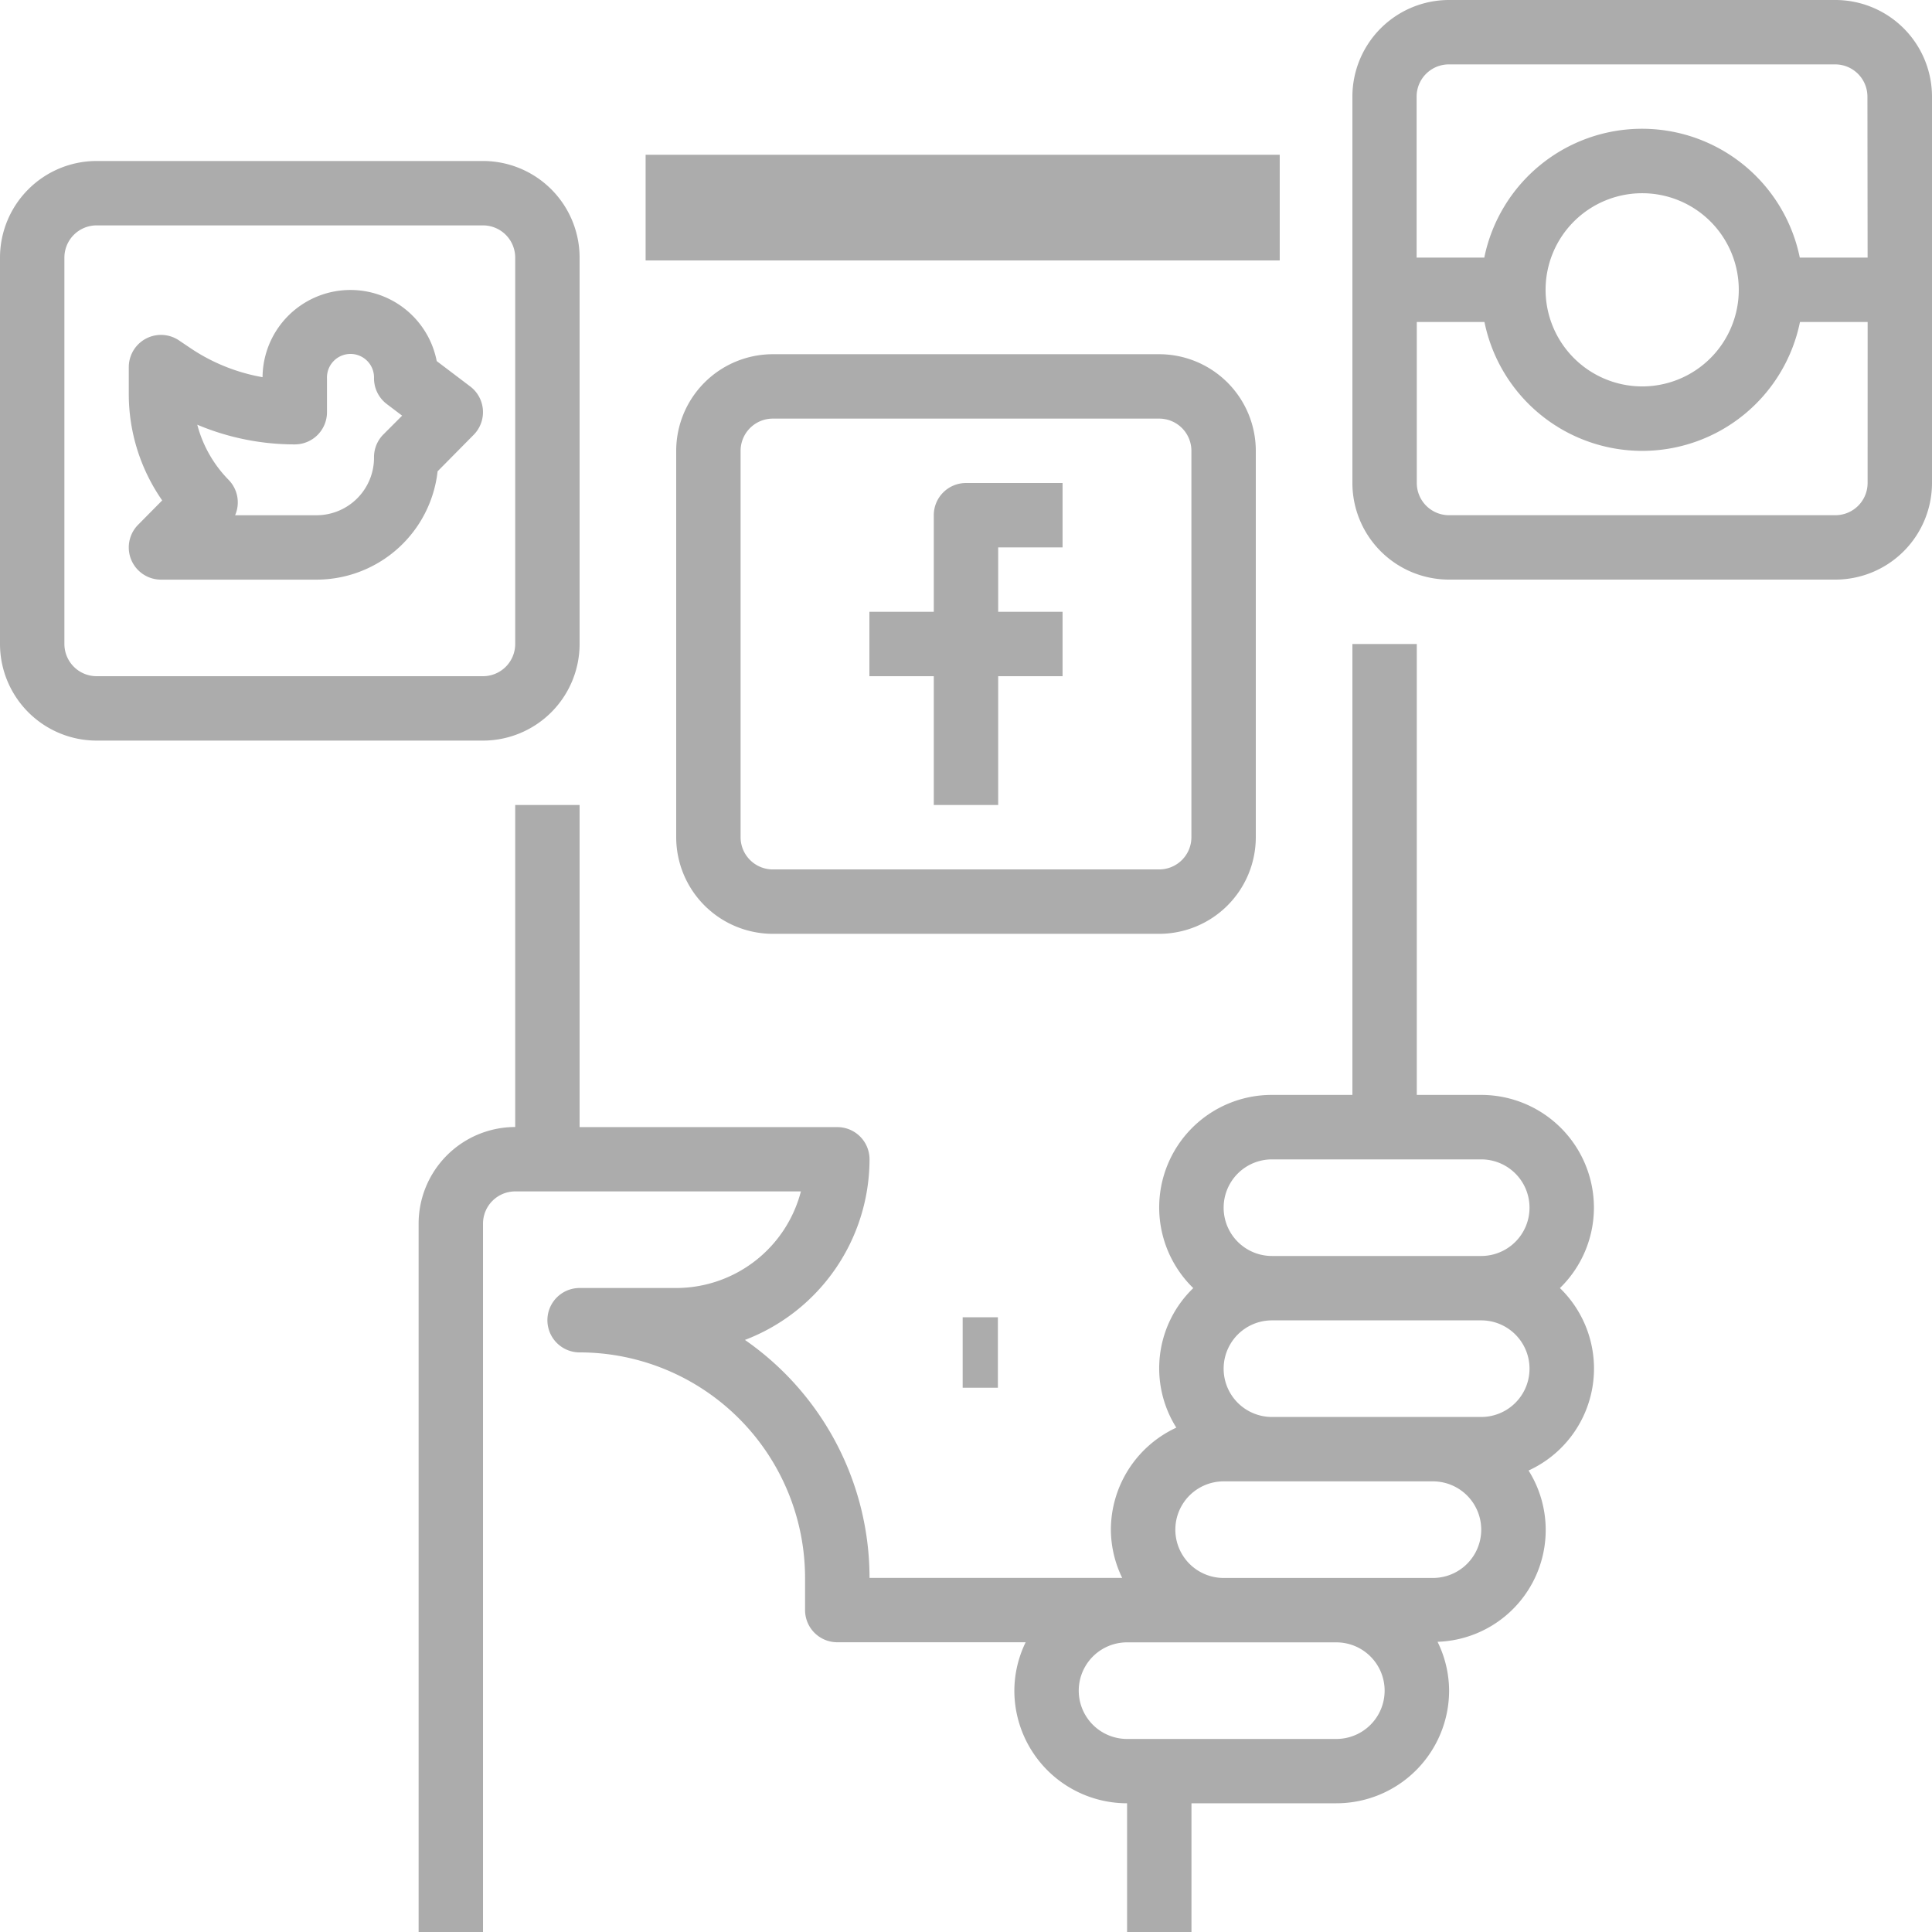 <svg id="social-media" xmlns="http://www.w3.org/2000/svg" width="54.843" height="54.843" viewBox="0 0 54.843 54.843">
  <g id="Group_334" data-name="Group 334" transform="translate(18.436 4.769)">
    <g id="Group_333" data-name="Group 333" transform="translate(0 0)">
      <rect id="Rectangle_140" data-name="Rectangle 140" width="18" height="3" transform="translate(-0.109 -0.376)" fill="#acacac"/>
    </g>
  </g>
  <g id="Group_336" data-name="Group 336" transform="translate(11.883 18.281)">
    <g id="Group_335" data-name="Group 335">
      <path id="Path_1328" data-name="Path 1328" d="M137.363,176a3.2,3.2,0,0,0-3.2-3.2h-1.828V160h-1.828v12.8h-2.285a3.194,3.194,0,0,0-2.232,5.484,3.161,3.161,0,0,0-.481,3.961,3.2,3.2,0,0,0-1.858,2.894,3.162,3.162,0,0,0,.321,1.371H116.8a8.223,8.223,0,0,0-3.537-6.755,5.494,5.494,0,0,0,3.537-5.127.914.914,0,0,0-.914-.914H108.57V164.57h-1.828v9.141A2.745,2.745,0,0,0,104,176.453v20.109h1.828V176.453a.915.915,0,0,1,.914-.914h8.11a3.662,3.662,0,0,1-3.54,2.742H108.57a.914.914,0,0,0,0,1.828,6.406,6.406,0,0,1,6.4,6.4v.914a.914.914,0,0,0,.914.914h5.348a3.162,3.162,0,0,0-.321,1.371,3.2,3.2,0,0,0,3.2,3.2v3.656h1.828v-3.656h4.113a3.2,3.2,0,0,0,3.2-3.2,3.16,3.16,0,0,0-.328-1.384,3.175,3.175,0,0,0,2.584-4.862,3.183,3.183,0,0,0,.89-5.179A3.186,3.186,0,0,0,137.363,176Zm-7.312,15.082h-5.941a1.371,1.371,0,1,1,0-2.742h5.941a1.371,1.371,0,0,1,0,2.742Zm2.742-4.57h-5.941a1.371,1.371,0,1,1,0-2.742h5.941a1.371,1.371,0,1,1,0,2.742Zm1.371-4.57h-5.941a1.371,1.371,0,1,1,0-2.742h5.941a1.371,1.371,0,1,1,0,2.742Zm0-4.57h-5.941a1.371,1.371,0,0,1,0-2.742h5.941a1.371,1.371,0,0,1,0,2.742Z" transform="translate(-104 -160)" fill="#acacac"/>
    </g>
  </g>
  <g id="Group_338" data-name="Group 338" transform="translate(3.656 8.226)">
    <g id="Group_337" data-name="Group 337">
      <path id="Path_1329" data-name="Path 1329" d="M42.052,75.408a.913.913,0,0,0-.359-.663l-.952-.721a2.495,2.495,0,0,0-4.944.457,5.306,5.306,0,0,1-2.053-.829l-.319-.215A.914.914,0,0,0,32,74.194v.75a5.279,5.279,0,0,0,.948,3.035l-.684.692a.914.914,0,0,0,.65,1.557h4.429a3.46,3.46,0,0,0,3.423-3.075l1.024-1.036A.915.915,0,0,0,42.052,75.408Zm-2.827.7a.913.913,0,0,0-.264.643A1.633,1.633,0,0,1,37.343,78.4H35.018a.915.915,0,0,0-.188-1.008,3.5,3.5,0,0,1-.886-1.562,7.109,7.109,0,0,0,2.768.559.914.914,0,0,0,.914-.914v-.96a.668.668,0,1,1,1.335,0,.915.915,0,0,0,.362.728l.436.33Z" transform="translate(-32 -72)" fill="#acacac"/>
    </g>
  </g>
  <g id="Group_340" data-name="Group 340" transform="translate(24.679 13.711)">
    <g id="Group_339" data-name="Group 339">
      <path id="Path_1330" data-name="Path 1330" d="M221.484,121.828V120h-2.742a.914.914,0,0,0-.914.914v2.742H216v1.828h1.828v3.656h1.828v-3.656h1.828v-1.828h-1.828v-1.828Z" transform="translate(-216 -120)" fill="#acacac"/>
    </g>
  </g>
  <g id="Group_342" data-name="Group 342" transform="translate(19.195 10.055)">
    <g id="Group_341" data-name="Group 341">
      <path id="Path_1331" data-name="Path 1331" d="M181.711,88H170.742A2.745,2.745,0,0,0,168,90.742v10.969a2.745,2.745,0,0,0,2.742,2.742h10.969a2.745,2.745,0,0,0,2.742-2.742V90.742A2.745,2.745,0,0,0,181.711,88Zm.914,13.711a.915.915,0,0,1-.914.914H170.742a.915.915,0,0,1-.914-.914V90.742a.915.915,0,0,1,.914-.914h10.969a.915.915,0,0,1,.914.914Z" transform="translate(-168 -88)" fill="#acacac"/>
    </g>
  </g>
  <g id="Group_344" data-name="Group 344" transform="translate(0 4.57)">
    <g id="Group_343" data-name="Group 343">
      <path id="Path_1332" data-name="Path 1332" d="M13.711,40H2.742A2.745,2.745,0,0,0,0,42.742V53.711a2.745,2.745,0,0,0,2.742,2.742H13.711a2.745,2.745,0,0,0,2.742-2.742V42.742A2.745,2.745,0,0,0,13.711,40Zm.914,13.711a.915.915,0,0,1-.914.914H2.742a.915.915,0,0,1-.914-.914V42.742a.915.915,0,0,1,.914-.914H13.711a.915.915,0,0,1,.914.914Z" transform="translate(0 -40)" fill="#acacac"/>
    </g>
  </g>
  <g id="Group_346" data-name="Group 346" transform="translate(38.39)">
    <g id="Group_345" data-name="Group 345">
      <path id="Path_1333" data-name="Path 1333" d="M349.711,0H338.742A2.745,2.745,0,0,0,336,2.742V13.711a2.745,2.745,0,0,0,2.742,2.742h10.969a2.745,2.745,0,0,0,2.742-2.742V2.742A2.745,2.745,0,0,0,349.711,0Zm.914,13.711a.915.915,0,0,1-.914.914H338.742a.915.915,0,0,1-.914-.914V9.141h1.921a4.57,4.57,0,0,0,8.956,0h1.921Zm-9.141-5.484a2.742,2.742,0,1,1,2.742,2.742A2.745,2.745,0,0,1,341.484,8.226Zm9.141-.914H348.7a4.57,4.57,0,0,0-8.956,0h-1.921V2.742a.915.915,0,0,1,.914-.914h10.969a.915.915,0,0,1,.914.914Z" transform="translate(-336)" fill="#acacac"/>
    </g>
  </g>
  <g id="Group_348" data-name="Group 348" transform="translate(26.974 37.496)">
    <g id="Group_347" data-name="Group 347" transform="translate(0 0)">
      <rect id="Rectangle_141" data-name="Rectangle 141" width="1" height="2" transform="translate(0.353 -0.103)" fill="#acacac"/>
    </g>
  </g>
</svg>
